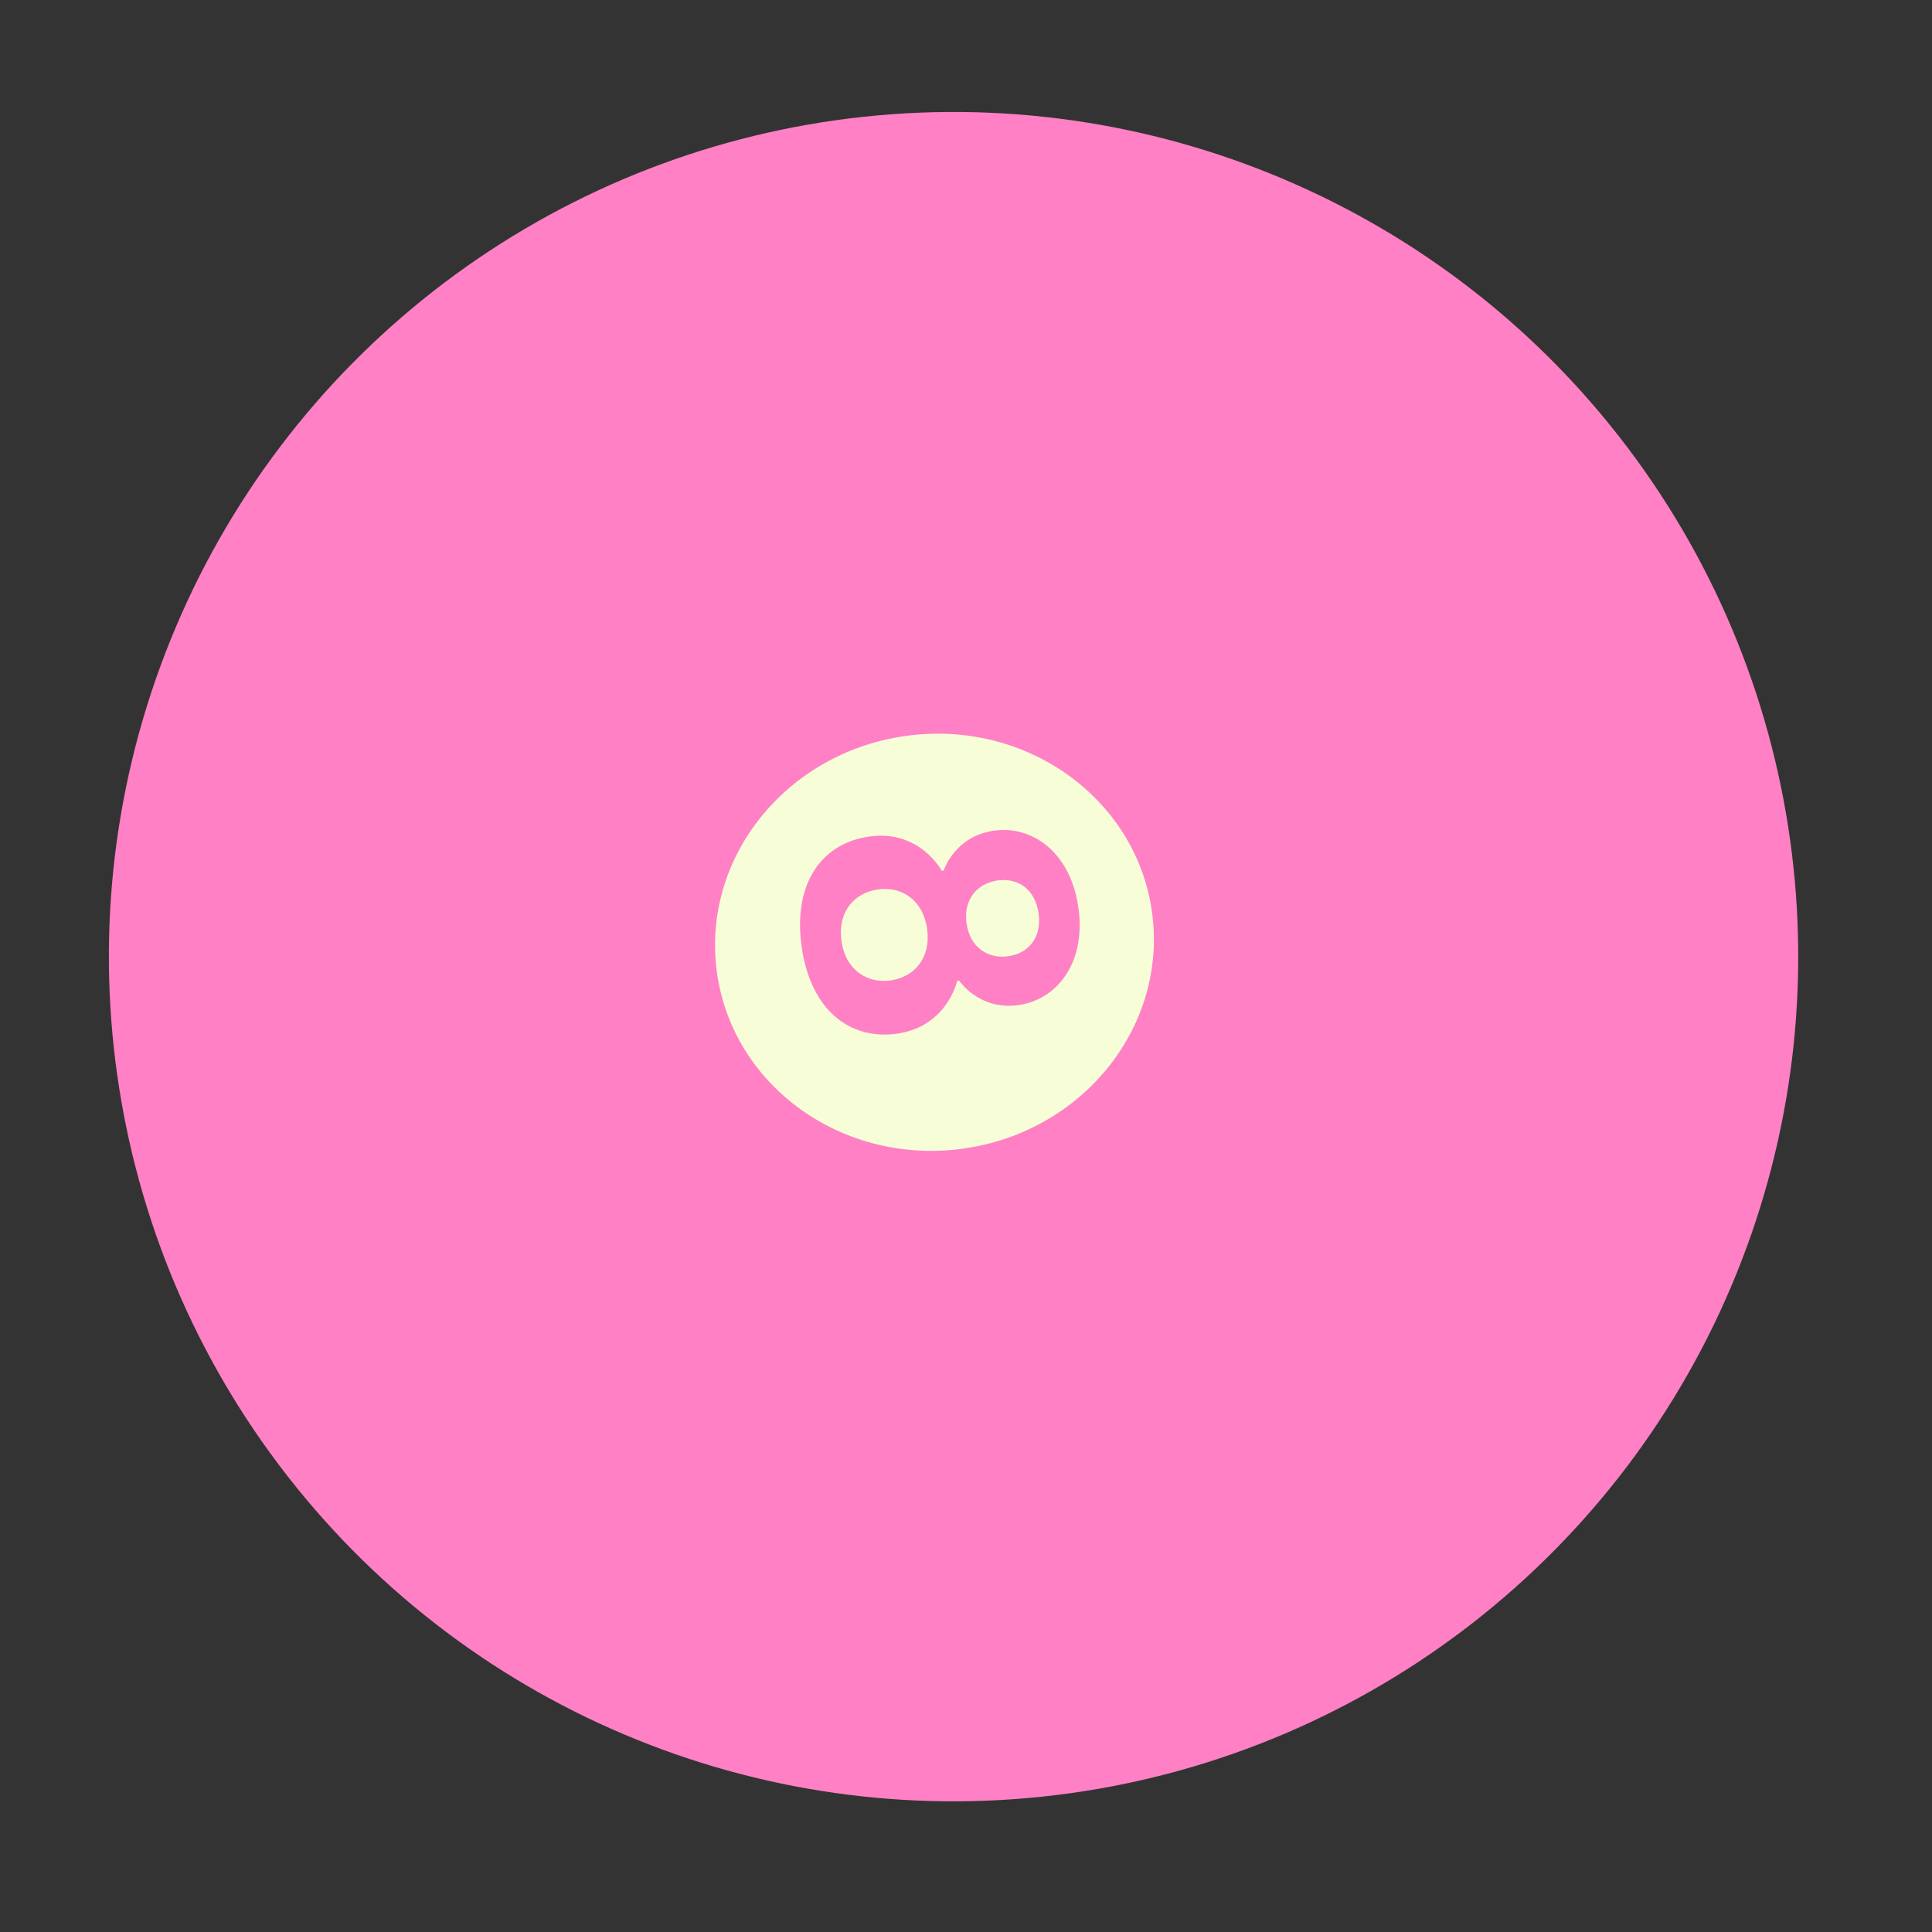 <svg width="50" height="50" viewBox="0 0 50 50" fill="none" xmlns="http://www.w3.org/2000/svg">
<rect x="0" y="0" width="50" height="50" fill="#333333" stroke="none"/>
<circle cx="24.678" cy="24.758" r="21.86" transform="rotate(82.038 24.678 24.758)" fill="#FF80C4"/>
<ellipse cx="24.184" cy="24.386" rx="5.392" ry="5.684" transform="rotate(82.038 24.184 24.386)" fill="#F6FDD7"/>
<path d="M20.746 24.495C20.517 22.856 21.273 21.82 22.499 21.649C23.804 21.466 24.374 22.537 24.374 22.537L24.423 22.53C24.423 22.53 24.699 21.641 25.729 21.497C26.71 21.36 27.707 22.051 27.909 23.493C28.111 24.935 27.341 25.873 26.36 26.011C25.33 26.155 24.821 25.376 24.821 25.376L24.772 25.382C24.772 25.382 24.518 26.568 23.213 26.751C21.986 26.922 20.976 26.134 20.746 24.495ZM25.819 22.785C25.289 22.859 24.928 23.28 25.014 23.898C25.101 24.516 25.564 24.822 26.094 24.747C26.623 24.673 26.965 24.255 26.879 23.637C26.792 23.019 26.349 22.711 25.819 22.785ZM22.721 23.018C22.112 23.104 21.671 23.595 21.777 24.351C21.882 25.106 22.442 25.458 23.05 25.373C23.658 25.288 24.1 24.796 23.994 24.041C23.888 23.285 23.329 22.933 22.721 23.018Z" fill="#FF80C4"/>
</svg>
